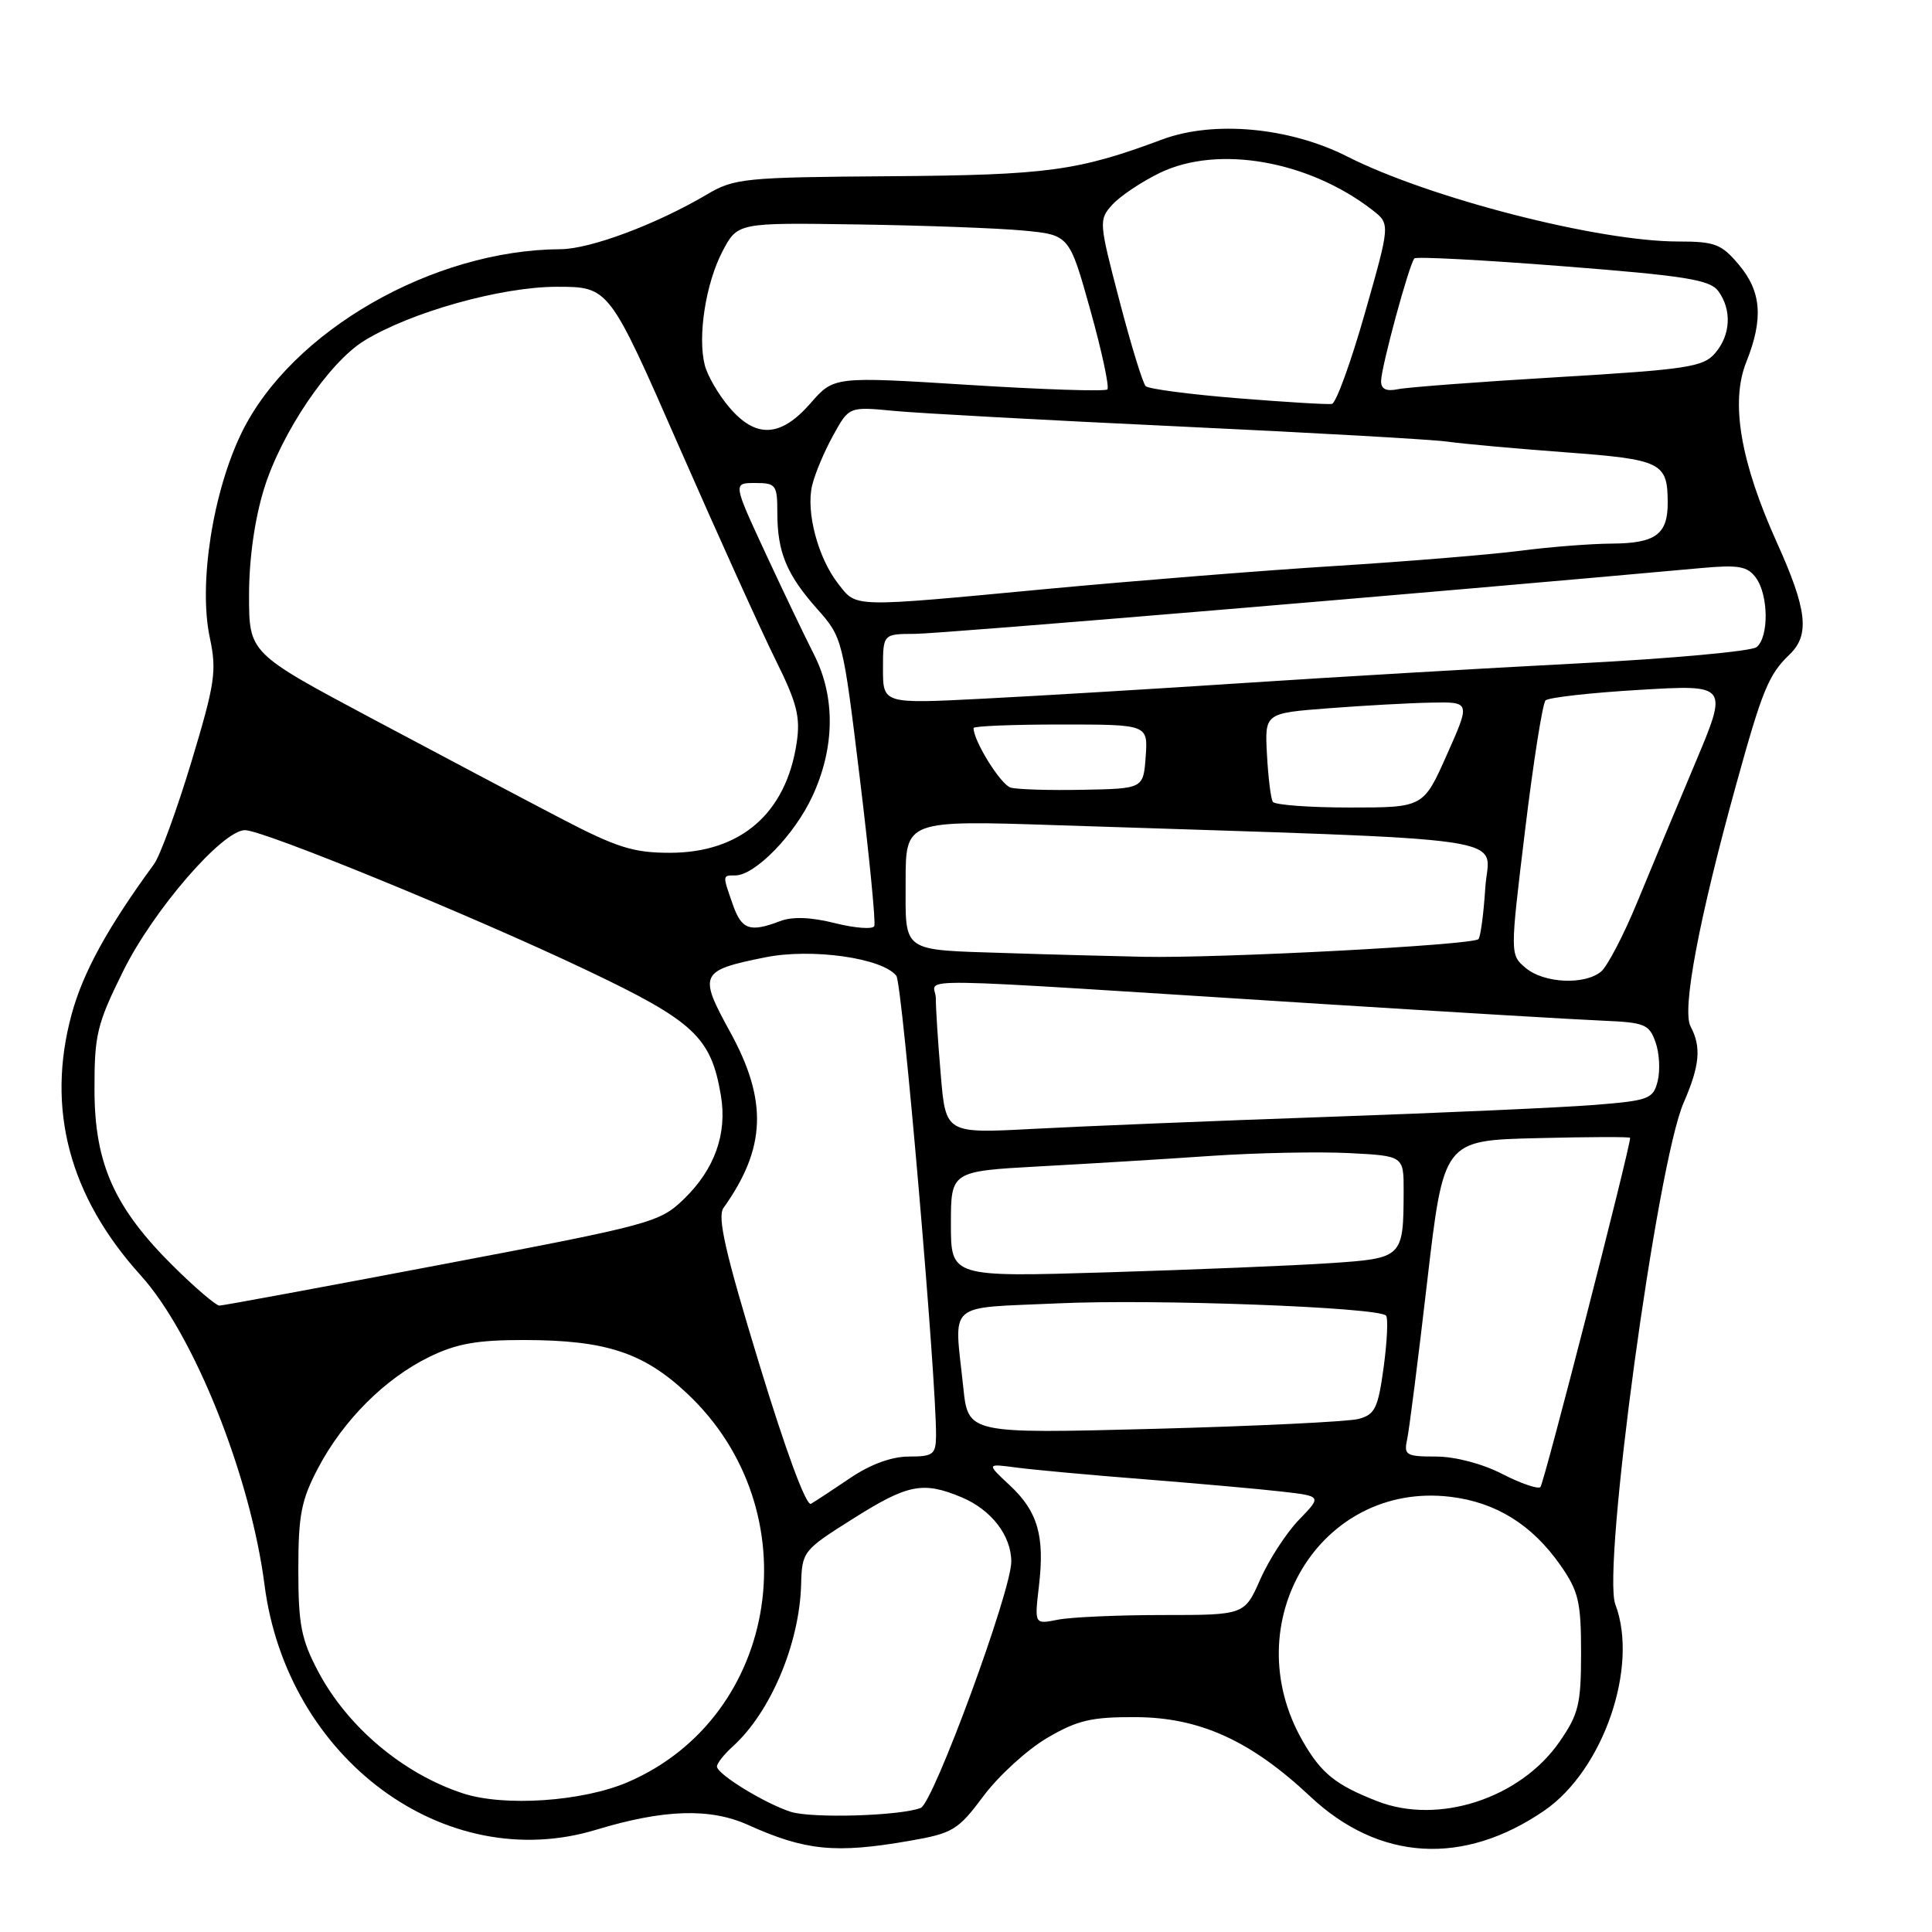 <?xml version="1.0" encoding="UTF-8" standalone="no"?>
<!DOCTYPE svg PUBLIC "-//W3C//DTD SVG 1.1//EN" "http://www.w3.org/Graphics/SVG/1.1/DTD/svg11.dtd" >
<svg xmlns="http://www.w3.org/2000/svg" xmlns:xlink="http://www.w3.org/1999/xlink" version="1.1" viewBox="0 0 256 256">
 <g >
 <path fill="currentColor"
d=" M 120.51 243.92 C 126.26 242.92 126.93 242.52 130.32 237.98 C 132.32 235.30 136.10 231.85 138.73 230.30 C 142.75 227.94 144.60 227.50 150.50 227.53 C 158.97 227.57 165.73 230.64 173.60 238.03 C 182.73 246.61 193.91 247.28 204.65 239.90 C 212.46 234.52 217.17 220.83 214.04 212.59 C 212.25 207.89 219.56 154.20 223.09 146.12 C 225.23 141.21 225.46 138.73 224.01 136.01 C 222.84 133.84 225.11 121.80 230.04 104.00 C 233.52 91.41 234.35 89.38 237.14 86.71 C 239.84 84.12 239.45 80.76 235.45 71.90 C 230.61 61.17 229.27 53.28 231.39 47.98 C 233.68 42.25 233.41 38.64 230.41 35.08 C 228.10 32.33 227.23 32.00 222.37 32.00 C 211.77 32.00 189.38 26.25 178.52 20.74 C 170.87 16.86 160.81 15.94 154.00 18.48 C 142.84 22.65 138.81 23.20 118.00 23.35 C 98.57 23.49 97.30 23.62 93.63 25.79 C 86.95 29.73 78.21 33.00 74.28 33.02 C 57.36 33.10 38.62 43.86 32.04 57.29 C 28.20 65.14 26.28 77.39 27.80 84.49 C 28.74 88.92 28.50 90.53 25.36 100.95 C 23.44 107.30 21.21 113.40 20.41 114.50 C 14.26 122.90 10.99 128.86 9.48 134.44 C 6.10 146.93 9.18 158.53 18.65 169.00 C 25.68 176.78 33.18 195.52 35.05 210.00 C 38.02 233.07 58.98 248.54 79.00 242.45 C 87.94 239.74 94.09 239.54 99.12 241.81 C 106.70 245.23 110.72 245.63 120.51 243.92 Z  M 104.76 240.07 C 101.29 238.94 95.00 235.08 95.00 234.07 C 95.00 233.65 95.95 232.45 97.10 231.41 C 102.10 226.89 105.93 217.81 106.15 210.00 C 106.27 205.57 106.38 205.43 113.01 201.25 C 120.29 196.65 122.29 196.26 127.40 198.39 C 131.35 200.04 134.00 203.47 134.00 206.93 C 134.00 210.84 123.68 238.90 122.00 239.56 C 119.28 240.62 107.55 240.97 104.76 240.07 Z  M 182.50 238.67 C 176.97 236.51 175.08 234.99 172.63 230.73 C 163.61 215.06 174.91 196.29 192.15 198.33 C 198.22 199.05 203.00 202.02 206.77 207.41 C 209.17 210.85 209.50 212.26 209.50 219.00 C 209.50 225.81 209.18 227.13 206.64 230.80 C 201.44 238.30 190.59 241.84 182.50 238.67 Z  M 61.34 237.63 C 53.41 235.03 46.05 228.83 42.17 221.50 C 39.91 217.23 39.53 215.26 39.53 208.00 C 39.53 200.75 39.91 198.77 42.16 194.50 C 45.51 188.16 51.02 182.66 56.90 179.79 C 60.51 178.03 63.23 177.55 69.50 177.56 C 80.25 177.58 85.24 179.21 90.99 184.59 C 107.56 200.08 103.41 227.45 83.17 236.15 C 77.18 238.72 66.80 239.42 61.34 237.63 Z  M 137.66 210.20 C 138.45 203.52 137.52 200.29 133.80 196.81 C 130.71 193.93 130.71 193.93 134.61 194.45 C 136.75 194.74 144.35 195.44 151.50 196.00 C 158.65 196.57 166.90 197.30 169.83 197.64 C 175.15 198.25 175.15 198.25 172.13 201.37 C 170.46 203.09 168.16 206.64 167.00 209.25 C 164.91 214.00 164.91 214.00 154.08 214.00 C 148.12 214.00 141.86 214.28 140.16 214.62 C 137.07 215.24 137.07 215.24 137.66 210.20 Z  M 100.60 180.72 C 96.10 165.98 95.02 161.24 95.87 160.05 C 101.51 152.14 101.75 145.84 96.73 136.71 C 92.52 129.05 92.74 128.59 101.41 126.85 C 107.55 125.61 116.94 126.94 118.77 129.30 C 119.57 130.34 124.09 182.78 124.03 190.25 C 124.00 192.73 123.65 193.00 120.43 193.00 C 118.16 193.00 115.34 194.03 112.68 195.83 C 110.38 197.39 108.03 198.93 107.46 199.26 C 106.83 199.62 104.14 192.33 100.60 180.72 Z  M 199.04 195.30 C 196.42 193.95 192.80 193.00 190.27 193.00 C 186.32 193.00 186.00 192.81 186.45 190.75 C 186.72 189.51 187.92 180.09 189.11 169.81 C 191.29 151.11 191.29 151.11 203.65 150.81 C 210.44 150.64 216.00 150.62 216.00 150.77 C 215.99 152.18 204.57 196.64 204.11 197.05 C 203.77 197.34 201.49 196.56 199.04 195.30 Z  M 127.64 183.84 C 126.43 172.27 125.16 173.39 140.25 172.70 C 153.07 172.11 182.54 173.21 183.65 174.32 C 183.95 174.61 183.81 177.67 183.35 181.11 C 182.60 186.61 182.20 187.44 180.00 188.02 C 178.62 188.38 166.43 188.97 152.89 189.33 C 128.28 189.97 128.28 189.97 127.64 183.84 Z  M 23.11 167.92 C 15.19 160.12 12.54 154.26 12.52 144.45 C 12.50 137.11 12.84 135.71 16.32 128.68 C 20.29 120.63 29.48 110.00 32.46 110.00 C 34.89 110.00 62.57 121.34 77.71 128.54 C 91.97 135.32 94.22 137.41 95.52 145.15 C 96.38 150.21 94.70 154.93 90.64 158.86 C 87.42 161.98 86.41 162.26 58.59 167.54 C 42.79 170.54 29.51 173.00 29.07 173.00 C 28.63 173.00 25.95 170.72 23.11 167.92 Z  M 126.00 162.21 C 126.00 155.20 126.00 155.20 137.75 154.55 C 144.21 154.20 154.45 153.58 160.50 153.16 C 166.55 152.75 174.76 152.59 178.75 152.79 C 186.00 153.16 186.00 153.16 185.99 157.83 C 185.96 166.68 185.91 166.73 176.16 167.38 C 171.40 167.70 158.16 168.24 146.75 168.59 C 126.00 169.22 126.00 169.22 126.00 162.21 Z  M 124.66 142.45 C 124.29 138.19 124.00 133.61 124.00 132.27 C 124.00 129.48 117.49 129.38 175.00 133.02 C 192.32 134.11 209.19 135.12 212.48 135.25 C 217.93 135.48 218.54 135.73 219.37 138.11 C 219.88 139.54 220.00 141.86 219.65 143.25 C 219.06 145.62 218.50 145.83 211.26 146.41 C 206.99 146.75 191.12 147.46 176.00 147.99 C 160.88 148.52 143.28 149.24 136.91 149.58 C 125.31 150.20 125.31 150.20 124.66 142.45 Z  M 202.15 128.25 C 200.08 126.50 200.08 126.50 202.08 110.01 C 203.18 100.94 204.40 93.20 204.79 92.81 C 205.18 92.42 210.79 91.79 217.25 91.41 C 229.00 90.71 229.00 90.71 224.63 101.10 C 222.22 106.82 218.77 115.10 216.96 119.50 C 215.15 123.90 212.98 128.06 212.14 128.75 C 209.94 130.55 204.56 130.29 202.15 128.25 Z  M 133.50 126.29 C 119.26 125.83 120.00 126.35 120.00 116.82 C 120.00 108.68 120.00 108.68 140.25 109.35 C 202.95 111.41 197.26 110.58 196.81 117.62 C 196.59 121.09 196.18 124.15 195.90 124.44 C 195.11 125.23 161.62 126.99 151.50 126.78 C 146.55 126.67 138.45 126.46 133.50 126.29 Z  M 110.67 122.33 C 107.45 121.52 105.00 121.43 103.35 122.06 C 99.36 123.58 98.26 123.19 97.10 119.85 C 95.72 115.91 95.72 116.00 97.42 116.00 C 100.03 116.00 105.26 110.65 107.63 105.54 C 110.64 99.09 110.72 92.33 107.85 86.71 C 106.67 84.39 103.77 78.34 101.41 73.25 C 97.12 64.00 97.12 64.00 100.06 64.00 C 102.82 64.00 103.00 64.25 103.00 67.93 C 103.00 73.16 104.23 76.13 108.29 80.70 C 111.64 84.46 111.69 84.70 113.94 103.19 C 115.19 113.47 116.05 122.25 115.85 122.71 C 115.66 123.16 113.32 122.99 110.67 122.33 Z  M 74.27 108.42 C 69.45 105.91 58.19 99.95 49.25 95.19 C 33.00 86.53 33.00 86.53 33.00 78.87 C 33.00 74.06 33.74 68.82 34.98 64.79 C 37.28 57.35 43.56 48.05 48.24 45.16 C 54.39 41.37 66.39 38.00 73.78 38.00 C 80.70 38.00 80.70 38.00 90.01 59.25 C 95.14 70.94 100.87 83.61 102.75 87.40 C 105.61 93.15 106.08 95.00 105.56 98.44 C 104.16 107.77 98.15 112.99 88.77 113.00 C 83.92 113.00 81.72 112.31 74.27 108.42 Z  M 168.65 106.24 C 168.39 105.82 168.04 103.00 167.88 99.99 C 167.58 94.50 167.58 94.50 176.04 93.85 C 180.69 93.49 186.83 93.15 189.67 93.10 C 194.84 93.00 194.84 93.00 191.72 100.00 C 188.61 107.00 188.61 107.00 178.87 107.00 C 173.50 107.00 168.91 106.66 168.65 106.24 Z  M 133.92 104.36 C 132.62 104.00 129.00 98.19 129.00 96.47 C 129.00 96.21 134.20 96.00 140.56 96.00 C 152.11 96.00 152.11 96.00 151.81 100.25 C 151.50 104.50 151.50 104.50 143.50 104.65 C 139.10 104.74 134.79 104.61 133.92 104.36 Z  M 117.00 88.63 C 117.00 84.00 117.00 84.00 121.25 83.99 C 124.57 83.98 189.04 78.58 225.42 75.27 C 230.38 74.82 231.55 75.03 232.67 76.56 C 234.35 78.86 234.40 84.44 232.75 85.75 C 232.06 86.30 221.38 87.27 209.00 87.91 C 196.62 88.55 176.82 89.71 165.00 90.49 C 153.18 91.27 137.54 92.21 130.25 92.58 C 117.00 93.26 117.00 93.26 117.00 88.63 Z  M 111.08 77.37 C 108.39 73.95 106.76 67.81 107.62 64.29 C 107.99 62.75 109.24 59.78 110.40 57.69 C 112.50 53.87 112.50 53.87 118.50 54.45 C 121.80 54.76 138.81 55.69 156.31 56.51 C 173.80 57.33 189.78 58.23 191.81 58.52 C 193.84 58.81 200.85 59.44 207.38 59.93 C 220.16 60.88 220.96 61.27 220.98 66.55 C 221.01 70.80 219.39 72.00 213.55 72.03 C 210.77 72.05 205.33 72.47 201.46 72.98 C 197.58 73.48 186.56 74.39 176.96 74.99 C 167.36 75.59 150.15 76.97 138.72 78.04 C 112.60 80.50 113.56 80.53 111.08 77.37 Z  M 96.59 53.92 C 95.16 52.23 93.72 49.73 93.38 48.36 C 92.42 44.56 93.52 37.54 95.73 33.31 C 97.73 29.50 97.73 29.50 113.61 29.74 C 122.35 29.87 132.24 30.23 135.60 30.55 C 141.69 31.13 141.69 31.13 144.48 41.10 C 146.01 46.58 147.02 51.31 146.73 51.60 C 146.44 51.89 138.17 51.62 128.35 51.00 C 110.50 49.88 110.50 49.88 107.39 53.44 C 103.43 57.98 100.13 58.13 96.59 53.92 Z  M 164.00 52.77 C 157.68 52.26 152.19 51.54 151.81 51.17 C 151.43 50.80 149.86 45.70 148.33 39.83 C 145.60 29.40 145.58 29.12 147.40 27.11 C 148.43 25.98 151.25 24.09 153.68 22.91 C 161.39 19.18 173.40 21.28 181.86 27.84 C 184.22 29.68 184.22 29.68 180.85 41.51 C 179.00 48.02 177.03 53.42 176.49 53.52 C 175.95 53.62 170.32 53.28 164.00 52.77 Z  M 183.00 50.51 C 183.00 48.69 186.74 34.92 187.42 34.24 C 187.68 33.98 196.55 34.45 207.13 35.28 C 223.40 36.55 226.57 37.07 227.69 38.58 C 229.50 41.07 229.33 44.40 227.25 46.81 C 225.68 48.63 223.56 48.95 206.50 49.97 C 196.05 50.59 186.49 51.31 185.25 51.57 C 183.69 51.89 183.00 51.57 183.00 50.51 Z "/>
</g>
</svg>